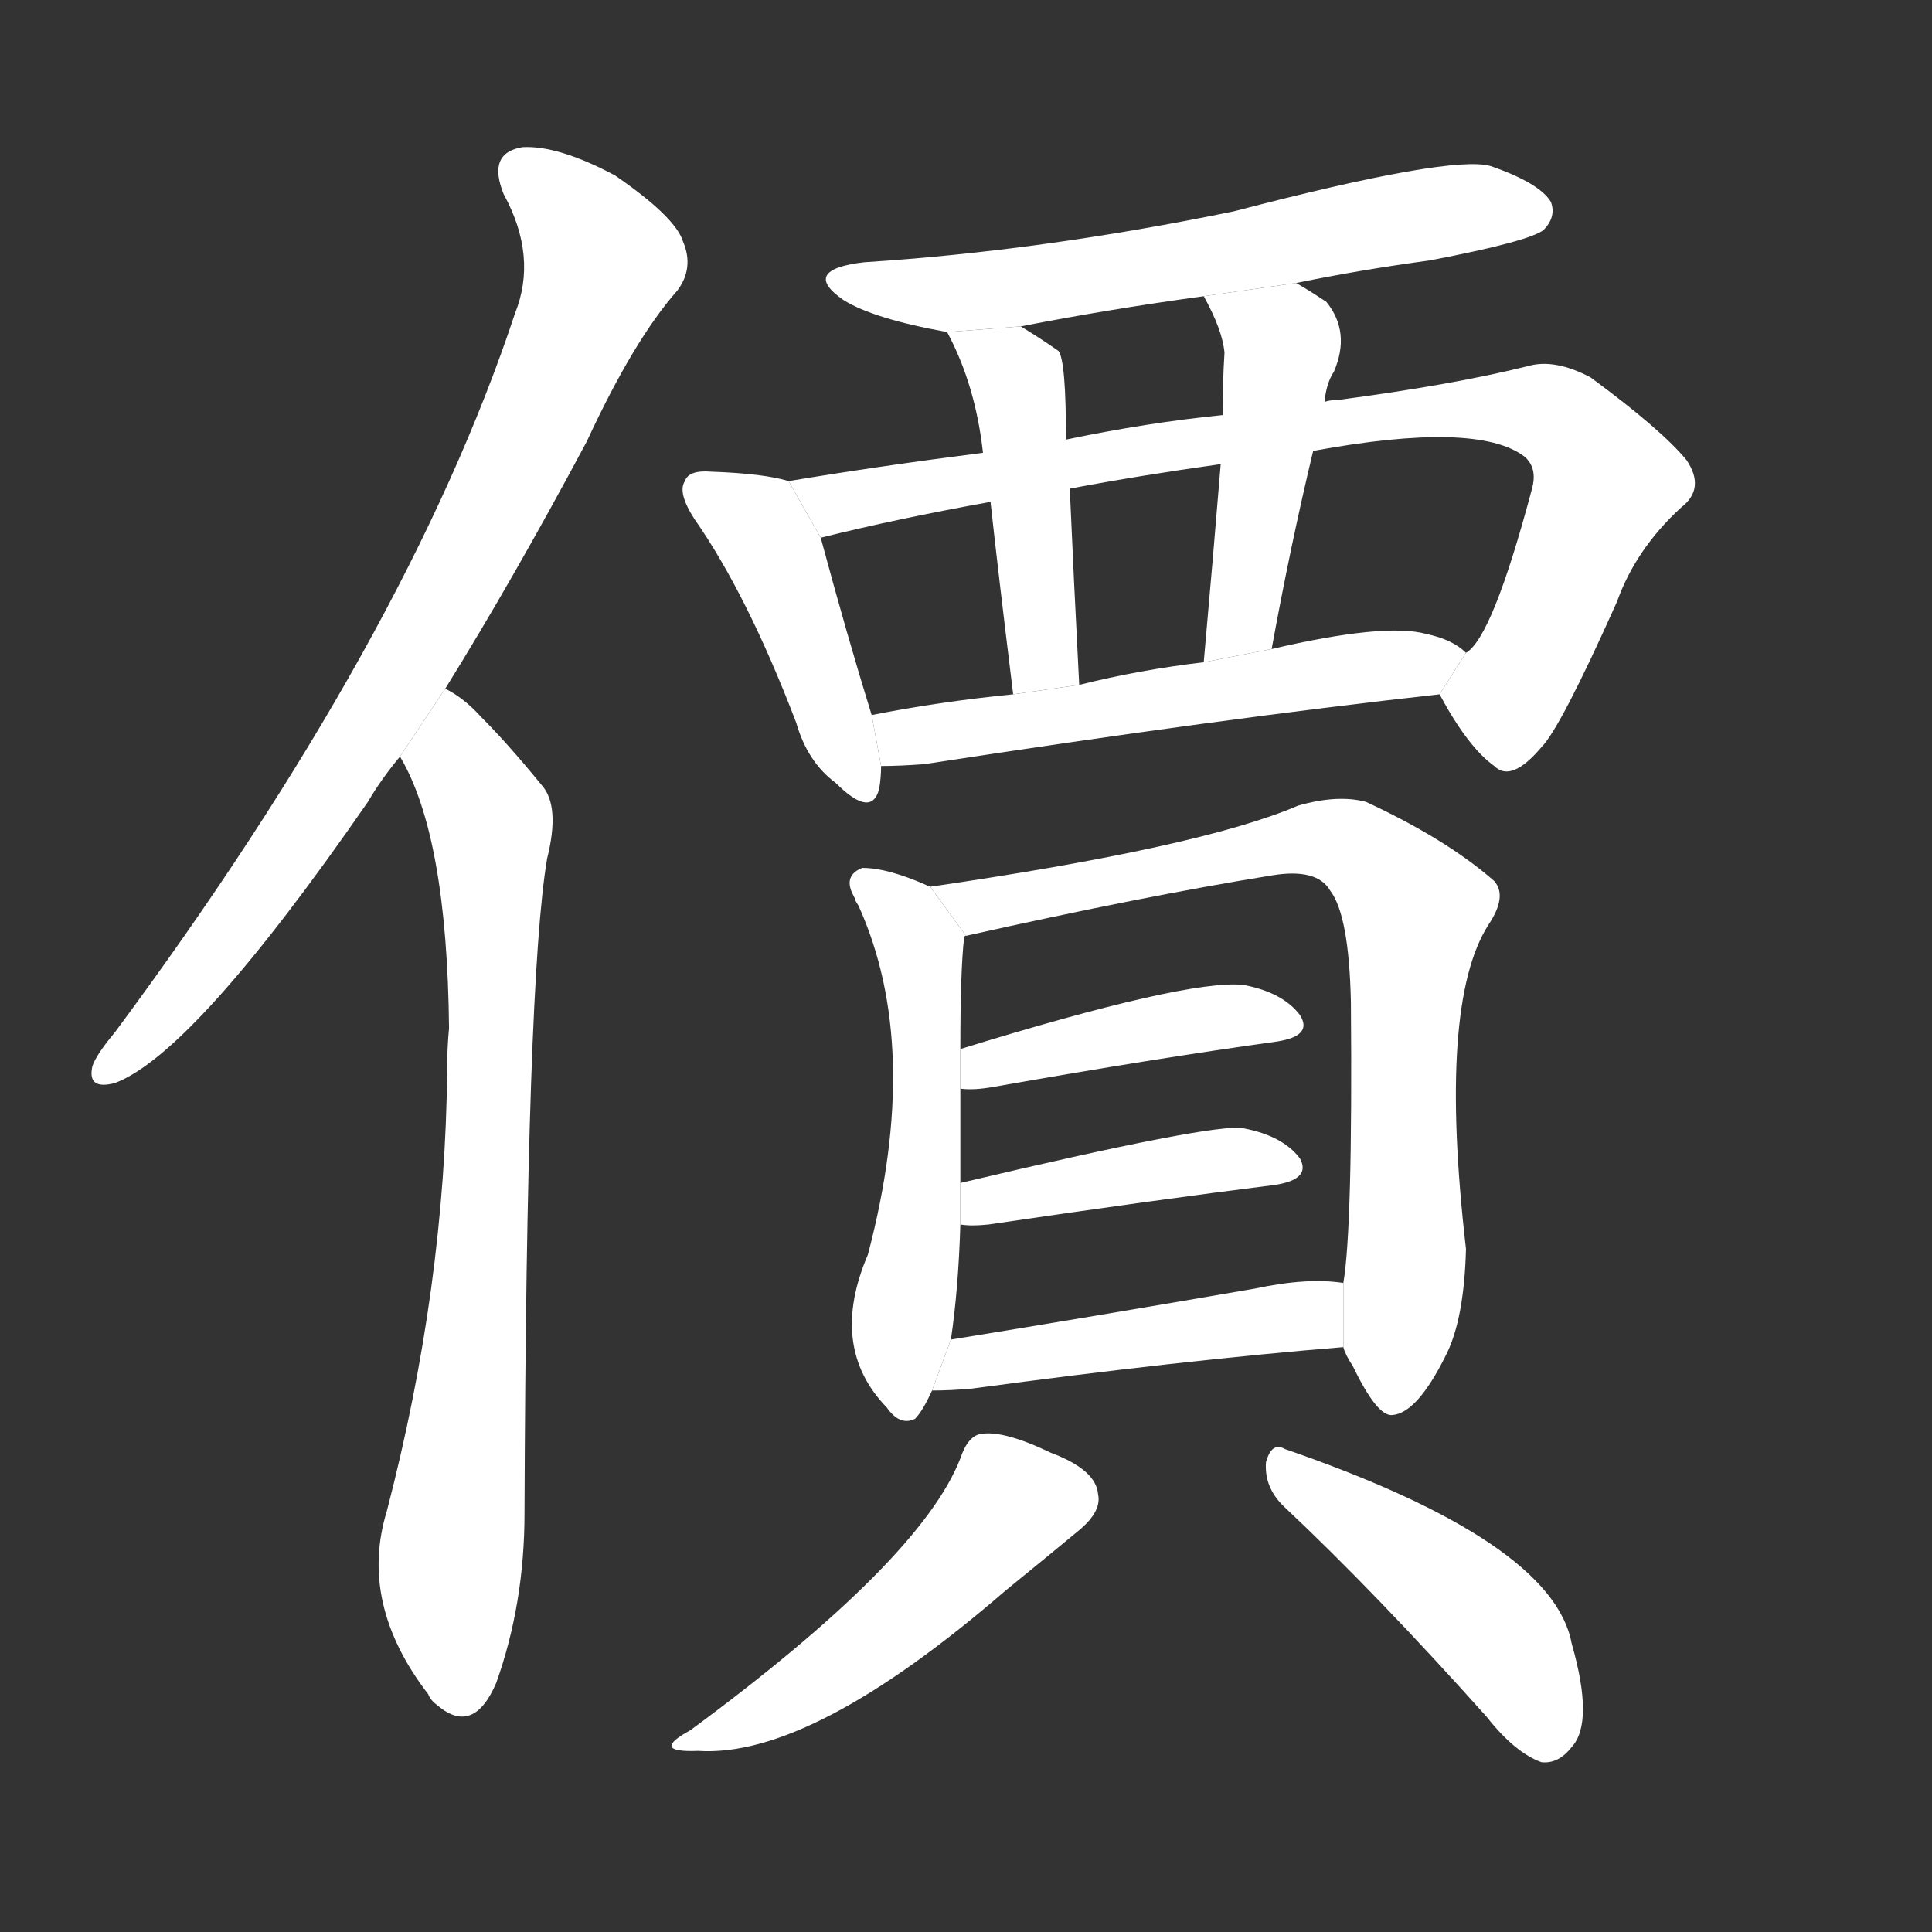 <!-- u50f9_jia4_trad_price_value -->
<!-- 50F9 -->
<!--  -->
<!--  -->
<svg viewBox="0 0 1024 1024">
  <rect x="0" y="0" width="1024" height="1024" fill="#333333" stroke="none"/>
  <g transform="scale(1, -1) translate(0, -900)">
    <path fill="#FFFFFF" d="M 236 535 Q 272 593 311 666 Q 336 720 359 746 Q 368 758 362 772 Q 358 785 326 807 Q 296 823 277 822 Q 258 819 267 797 Q 285 764 273 734 Q 216 562 61 353 Q 51 341 49 335 Q 46 322 61 326 Q 103 342 195 475 Q 202 487 212 499 L 236 535 Z"></path>
    <path fill="#FFFFFF" d="M 212 499 Q 237 457 238 355 Q 237 345 237 333 Q 236 218 205 99 Q 190 50 227 2 Q 228 -1 232 -4 Q 251 -20 263 8 Q 278 50 278 98 Q 279 381 290 445 Q 297 473 287 484 Q 269 506 255 520 Q 246 530 236 535 L 212 499 Z"></path>
    <path fill="#FFFFFF" d="M 687 750 Q 721 757 758 762 Q 810 772 818 778 Q 825 785 822 793 Q 816 803 790 812 Q 769 818 654 788 Q 552 767 458 761 Q 424 757 447 741 Q 463 731 502 724 L 541 727 Q 587 736 638 743 L 687 750 Z"></path>
    <path fill="#FFFFFF" d="M 418 645 Q 405 649 377 650 Q 365 651 363 645 Q 359 639 368 625 Q 396 585 422 517 Q 428 496 443 485 Q 462 466 466 482 Q 467 488 467 494 L 462 521 Q 449 563 435 615 L 418 645 Z"></path>
    <path fill="#FFFFFF" d="M 763 532 Q 778 504 792 494 Q 801 485 817 504 Q 827 514 857 581 Q 867 609 891 631 Q 904 641 894 656 Q 881 672 843 700 Q 824 710 810 706 Q 770 696 709 688 Q 705 688 702 687 L 648 680 Q 608 676 565 667 L 521 660 Q 466 653 418 645 L 435 615 Q 475 625 525 634 L 567 641 Q 604 648 647 654 L 696 661 Q 783 677 808 658 Q 815 652 812 641 Q 791 562 777 554 L 763 532 Z"></path>
    <path fill="#FFFFFF" d="M 502 724 Q 517 696 521 660 L 525 634 Q 529 597 537 532 L 572 537 Q 569 595 567 641 L 565 667 Q 565 709 561 714 Q 551 721 541 727 L 502 724 Z"></path>
    <path fill="#FFFFFF" d="M 702 687 Q 703 697 707 703 Q 716 724 703 740 Q 694 746 687 750 L 638 743 Q 648 725 649 713 Q 648 697 648 680 L 647 654 Q 643 605 638 549 L 674 556 Q 684 611 696 661 L 702 687 Z"></path>
    <path fill="#FFFFFF" d="M 467 494 Q 477 494 490 495 Q 646 519 763 532 L 777 554 Q 770 561 756 564 Q 734 570 674 556 L 638 549 Q 604 545 572 537 L 537 532 Q 497 528 462 521 L 467 494 Z"></path>
    <path fill="#FFFFFF" d="M 493 430 Q 471 440 457 440 Q 447 436 452 426 L 453 424 Q 453 423 455 420 Q 489 345 460 235 Q 439 186 470 154 Q 477 144 485 148 Q 489 152 494 163 L 504 190 Q 508 217 509 251 L 509 273 Q 509 301 509 323 L 509 344 Q 509 386 511 403 Q 511 404 512 404 L 493 430 Z"></path>
    <path fill="#FFFFFF" d="M 712 186 Q 713 182 717 176 Q 730 149 738 150 Q 751 151 766 181 Q 776 200 777 238 Q 762 368 789 410 Q 799 425 792 433 Q 767 455 724 475 Q 709 479 688 473 Q 637 451 493 430 L 512 404 Q 606 425 674 436 Q 698 440 705 428 Q 715 415 716 369 Q 717 249 712 220 L 712 186 Z"></path>
    <path fill="#FFFFFF" d="M 509 323 Q 516 322 527 324 Q 612 339 677 348 Q 696 351 689 362 Q 680 374 659 378 Q 629 381 509 344 L 509 323 Z"></path>
    <path fill="#FFFFFF" d="M 509 251 Q 515 250 524 251 Q 612 264 676 272 Q 695 275 689 286 Q 680 298 659 302 Q 644 305 509 273 L 509 251 Z"></path>
    <path fill="#FFFFFF" d="M 494 163 Q 504 163 515 164 Q 626 179 712 186 L 712 220 Q 693 223 665 217 Q 578 202 504 190 L 494 163 Z"></path>
    <path fill="#FFFFFF" d="M 509 127 Q 488 73 366 -17 Q 344 -29 370 -28 Q 430 -32 533 57 Q 560 79 572 89 Q 584 99 582 108 Q 581 121 557 130 Q 532 142 520 140 Q 513 139 509 127 Z"></path>
    <path fill="#FFFFFF" d="M 680 102 Q 729 56 788 -10 Q 803 -29 817 -34 Q 826 -35 833 -26 Q 845 -13 833 29 Q 823 83 681 132 Q 674 136 671 125 Q 670 112 680 102 Z"></path>
  </g>
</svg>

